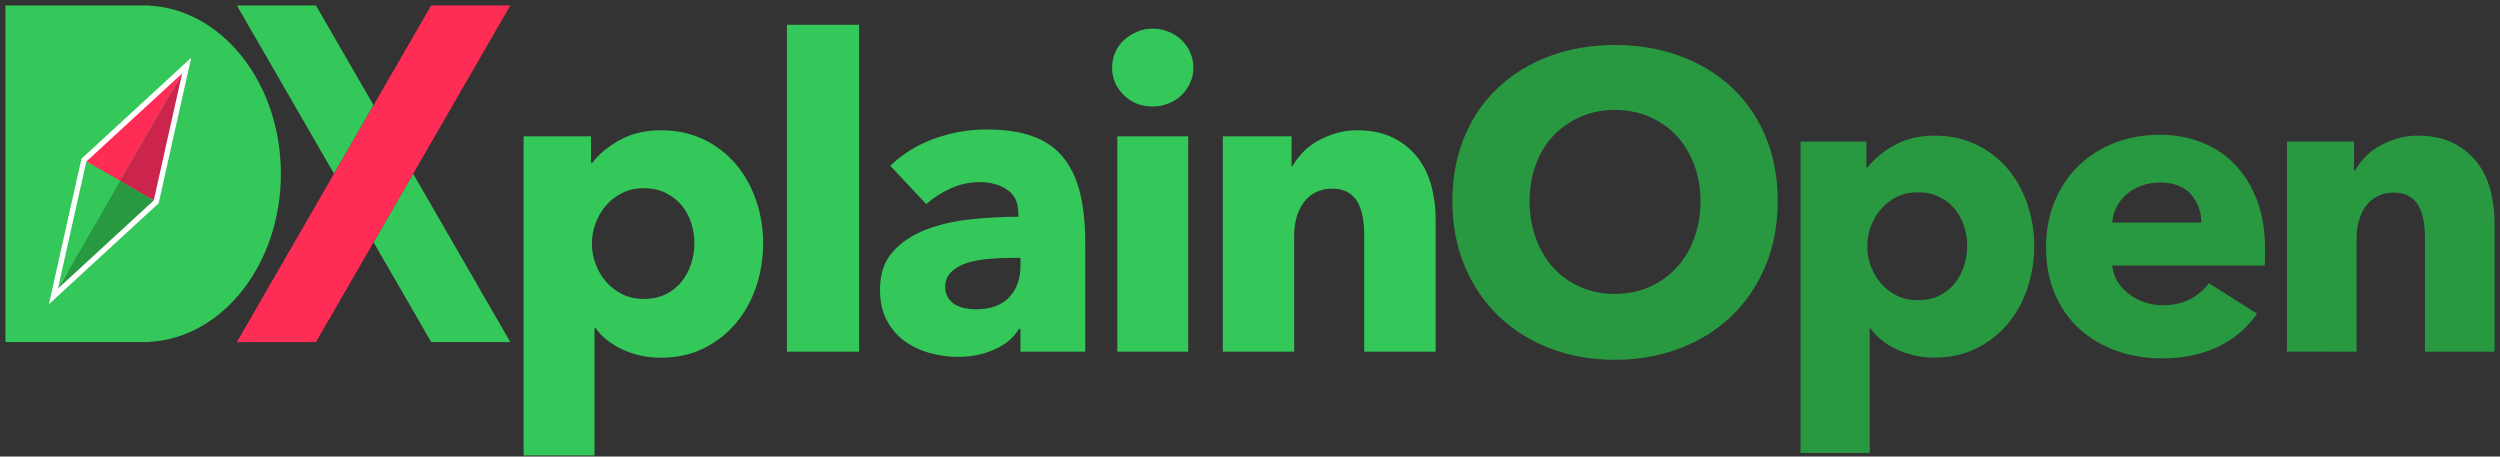 <?xml version="1.0" encoding="utf-8"?>
<!-- Generator: Adobe Illustrator 26.1.0, SVG Export Plug-In . SVG Version: 6.00 Build 0)  -->
<svg version="1.1" id="Layer_1" xmlns="http://www.w3.org/2000/svg" xmlns:xlink="http://www.w3.org/1999/xlink" x="0px" y="0px"
	 viewBox="0 0 460 84" enable-background="new 0 0 460 84" xml:space="preserve">
<rect x="0" y="0" width="460" height="84" fill="#333333" stroke="none"/>
<g>
	<path fill="#34C759" d="M140.42,44.74c0,2.76-0.42,5.41-1.27,7.96c-0.85,2.55-2.08,4.79-3.7,6.72c-1.62,1.94-3.59,3.49-5.93,4.65
		c-2.33,1.17-4.99,1.75-7.96,1.75c-2.44,0-4.75-0.49-6.92-1.47c-2.18-0.98-3.87-2.32-5.09-4.02h-0.16v23.47H96.34V25.09h12.41v4.85
		h0.24c1.22-1.59,2.9-2.98,5.05-4.18c2.15-1.19,4.68-1.79,7.6-1.79c2.86,0,5.46,0.56,7.8,1.67c2.33,1.11,4.31,2.63,5.93,4.54
		c1.62,1.91,2.86,4.12,3.74,6.64C139.98,39.35,140.42,41.99,140.42,44.74z M127.77,44.74c0-1.27-0.2-2.52-0.6-3.74
		c-0.4-1.22-0.98-2.29-1.75-3.22c-0.77-0.93-1.74-1.68-2.9-2.27c-1.17-0.58-2.52-0.88-4.06-0.88c-1.49,0-2.81,0.29-3.98,0.88
		c-1.17,0.58-2.16,1.35-2.98,2.31c-0.82,0.95-1.46,2.04-1.91,3.26c-0.45,1.22-0.68,2.47-0.68,3.74c0,1.27,0.22,2.52,0.68,3.74
		c0.45,1.22,1.09,2.31,1.91,3.26c0.82,0.95,1.82,1.72,2.98,2.31c1.17,0.58,2.49,0.87,3.98,0.87c1.54,0,2.89-0.29,4.06-0.87
		c1.17-0.58,2.13-1.35,2.9-2.31c0.77-0.95,1.35-2.06,1.75-3.3C127.57,47.28,127.77,46.02,127.77,44.74z"/>
	<path fill="#34C759" d="M144.79,64.71V4.56h13.29v60.15H144.79z"/>
	<path fill="#34C759" d="M163.81,30.5c2.33-2.23,5.05-3.9,8.16-5.01c3.1-1.11,6.27-1.67,9.51-1.67c3.34,0,6.17,0.41,8.47,1.23
		c2.31,0.82,4.18,2.1,5.61,3.82c1.43,1.72,2.48,3.9,3.14,6.52c0.66,2.63,0.99,5.74,0.99,9.35v19.97h-11.93V60.5h-0.24
		c-1.01,1.64-2.53,2.92-4.57,3.82c-2.04,0.9-4.26,1.35-6.64,1.35c-1.59,0-3.24-0.21-4.93-0.64c-1.7-0.42-3.25-1.11-4.65-2.07
		c-1.41-0.95-2.56-2.23-3.46-3.82c-0.9-1.59-1.35-3.55-1.35-5.89c0-2.86,0.78-5.17,2.35-6.92c1.56-1.75,3.58-3.1,6.05-4.06
		c2.47-0.95,5.21-1.59,8.23-1.91c3.02-0.32,5.97-0.48,8.83-0.48v-0.64c0-1.96-0.69-3.41-2.07-4.34c-1.38-0.93-3.08-1.39-5.09-1.39
		c-1.86,0-3.65,0.4-5.37,1.19c-1.72,0.8-3.2,1.75-4.42,2.86L163.81,30.5z M187.76,47.45h-1.67c-1.43,0-2.88,0.07-4.34,0.2
		c-1.46,0.13-2.76,0.39-3.9,0.76c-1.14,0.37-2.08,0.92-2.82,1.63c-0.74,0.72-1.11,1.66-1.11,2.82c0,0.74,0.17,1.38,0.52,1.91
		c0.34,0.53,0.78,0.95,1.31,1.27c0.53,0.32,1.14,0.54,1.83,0.68c0.69,0.13,1.35,0.2,1.99,0.2c2.65,0,4.68-0.73,6.09-2.19
		c1.4-1.46,2.11-3.43,2.11-5.93V47.45z"/>
	<path fill="#34C759" d="M219.58,12.44c0,1.01-0.2,1.95-0.6,2.82c-0.4,0.88-0.93,1.63-1.59,2.27c-0.66,0.64-1.46,1.14-2.39,1.51
		c-0.93,0.37-1.9,0.56-2.9,0.56c-2.12,0-3.9-0.7-5.33-2.11c-1.43-1.4-2.15-3.09-2.15-5.05c0-0.95,0.19-1.87,0.56-2.75
		c0.37-0.88,0.9-1.63,1.59-2.27c0.69-0.64,1.48-1.15,2.39-1.55c0.9-0.4,1.88-0.6,2.94-0.6c1.01,0,1.98,0.19,2.9,0.56
		c0.93,0.37,1.72,0.88,2.39,1.51c0.66,0.64,1.19,1.39,1.59,2.27C219.38,10.49,219.58,11.43,219.58,12.44z M205.58,64.71V25.09h13.05
		v39.62H205.58z"/>
	<path fill="#34C759" d="M251.01,64.71V43.07c0-1.11-0.09-2.17-0.28-3.18c-0.19-1.01-0.49-1.9-0.91-2.67
		c-0.43-0.77-1.02-1.38-1.79-1.83c-0.77-0.45-1.74-0.68-2.9-0.68c-1.17,0-2.19,0.23-3.06,0.68c-0.88,0.45-1.61,1.07-2.19,1.87
		c-0.58,0.8-1.02,1.71-1.31,2.75c-0.29,1.03-0.44,2.11-0.44,3.22v21.48h-13.13V25.09h12.65v5.49h0.16c0.48-0.85,1.1-1.68,1.87-2.51
		c0.77-0.82,1.67-1.52,2.71-2.11c1.03-0.58,2.16-1.06,3.38-1.43c1.22-0.37,2.52-0.56,3.9-0.56c2.65,0,4.91,0.48,6.76,1.43
		c1.86,0.95,3.35,2.19,4.5,3.7c1.14,1.51,1.96,3.25,2.47,5.21c0.5,1.96,0.76,3.93,0.76,5.89v24.51H251.01z"/>
</g>
<path fill="#34C759" d="M51.68,31.97c0-16.64-10.74-30.22-24.22-30.94V1H1v61.94h26.46v-0.03C40.94,62.19,51.68,48.62,51.68,31.97z"
	/>
<polygon fill="#34C759" points="58.13,1 43.58,1 61.46,31.97 68.74,19.36 "/>
<polygon fill="#34C759" points="68.74,44.58 79.34,62.94 93.9,62.94 76.02,31.97 "/>
<polygon fill="none" stroke="#FFFFFF" stroke-width="1.987" stroke-miterlimit="10" points="24.71,21.61 15.89,29.72 13.27,41.41 
	10.66,53.1 19.47,44.99 28.29,36.88 30.9,25.19 33.52,13.5 "/>
<g>
	<polygon fill="#FF2D55" points="33.52,13.5 24.71,21.61 15.89,29.72 22.09,33.3 	"/>
	<polygon fill="#CC254D" points="22.09,33.3 22.09,33.3 28.29,36.88 30.9,25.19 33.52,13.5 	"/>
	<polygon fill="#299941" points="22.09,33.3 10.66,53.1 19.47,44.99 28.29,36.88 22.09,33.3 	"/>
	<polygon fill="#34C759" points="15.89,29.72 13.27,41.41 10.66,53.1 22.09,33.3 	"/>
</g>
<polygon fill="#FF2D55" points="79.34,1 68.74,19.36 61.46,31.97 43.58,62.94 58.13,62.94 68.74,44.58 76.02,31.97 93.9,1 "/>
<g>
	<path fill="#299941" d="M327.1,37c0,4.35-0.75,8.32-2.25,11.92c-1.5,3.6-3.59,6.68-6.25,9.24c-2.67,2.56-5.84,4.54-9.51,5.94
		c-3.68,1.4-7.66,2.1-11.96,2.1s-8.27-0.7-11.92-2.1c-3.65-1.4-6.81-3.38-9.47-5.94c-2.67-2.56-4.75-5.64-6.25-9.24
		c-1.5-3.6-2.25-7.57-2.25-11.92c0-4.4,0.75-8.37,2.25-11.92c1.5-3.54,3.58-6.56,6.25-9.04c2.66-2.48,5.82-4.4,9.47-5.74
		c3.65-1.35,7.62-2.02,11.92-2.02s8.28,0.67,11.96,2.02c3.67,1.35,6.84,3.26,9.51,5.74c2.66,2.48,4.75,5.5,6.25,9.04
		C326.35,28.63,327.1,32.6,327.1,37z M312.89,37c0-2.38-0.39-4.61-1.16-6.68c-0.78-2.07-1.85-3.84-3.22-5.32s-3.03-2.64-4.97-3.49
		c-1.94-0.85-4.08-1.28-6.41-1.28s-4.45,0.43-6.37,1.28c-1.92,0.85-3.57,2.02-4.97,3.49s-2.47,3.25-3.22,5.32
		c-0.75,2.07-1.13,4.3-1.13,6.68c0,2.48,0.39,4.77,1.16,6.87c0.78,2.1,1.85,3.89,3.22,5.4c1.37,1.5,3.01,2.68,4.93,3.53
		c1.92,0.85,4.04,1.28,6.37,1.28s4.45-0.43,6.37-1.28c1.92-0.85,3.57-2.03,4.97-3.53c1.4-1.5,2.49-3.3,3.26-5.4
		C312.51,41.77,312.89,39.48,312.89,37z"/>
	<path fill="#299941" d="M374.3,45.23c0,2.69-0.41,5.28-1.24,7.76c-0.83,2.49-2.03,4.67-3.61,6.56c-1.58,1.89-3.51,3.4-5.78,4.54
		c-2.28,1.14-4.87,1.71-7.76,1.71c-2.38,0-4.63-0.48-6.75-1.44c-2.12-0.96-3.78-2.26-4.97-3.92h-0.16v22.9h-12.73V26.05h12.11v4.74
		h0.23c1.19-1.55,2.83-2.91,4.93-4.08c2.1-1.16,4.57-1.75,7.41-1.75c2.8,0,5.33,0.54,7.61,1.63c2.28,1.09,4.2,2.56,5.78,4.42
		c1.58,1.86,2.79,4.03,3.65,6.48C373.87,39.96,374.3,42.54,374.3,45.23z M361.96,45.23c0-1.24-0.19-2.46-0.58-3.65
		c-0.39-1.19-0.96-2.24-1.71-3.14c-0.75-0.91-1.7-1.64-2.83-2.21c-1.14-0.57-2.46-0.85-3.96-0.85c-1.45,0-2.74,0.28-3.88,0.85
		c-1.14,0.57-2.11,1.32-2.91,2.25c-0.8,0.93-1.42,1.99-1.86,3.18c-0.44,1.19-0.66,2.41-0.66,3.65s0.22,2.46,0.66,3.65
		c0.44,1.19,1.06,2.25,1.86,3.18c0.8,0.93,1.77,1.68,2.91,2.25c1.14,0.57,2.43,0.85,3.88,0.85c1.5,0,2.82-0.28,3.96-0.85
		c1.14-0.57,2.08-1.32,2.83-2.25c0.75-0.93,1.32-2,1.71-3.22C361.76,47.7,361.96,46.47,361.96,45.23z"/>
	<path fill="#299941" d="M416.77,45.85c0,0.52,0,1.04,0,1.55c0,0.52-0.03,1.01-0.08,1.47h-28.03c0.1,1.09,0.43,2.07,0.97,2.95
		c0.54,0.88,1.24,1.64,2.1,2.29c0.85,0.65,1.81,1.15,2.87,1.51c1.06,0.36,2.16,0.54,3.3,0.54c2.02,0,3.73-0.37,5.12-1.13
		c1.4-0.75,2.54-1.72,3.42-2.91l8.85,5.59c-1.81,2.64-4.21,4.67-7.18,6.09c-2.98,1.42-6.43,2.14-10.36,2.14
		c-2.9,0-5.64-0.45-8.23-1.36c-2.59-0.91-4.85-2.22-6.79-3.96c-1.94-1.73-3.47-3.87-4.58-6.41c-1.11-2.54-1.67-5.43-1.67-8.69
		c0-3.16,0.54-6.02,1.63-8.58c1.09-2.56,2.56-4.74,4.43-6.52c1.86-1.79,4.06-3.17,6.6-4.15c2.54-0.98,5.28-1.47,8.23-1.47
		c2.85,0,5.46,0.48,7.84,1.44c2.38,0.96,4.43,2.34,6.13,4.15c1.71,1.81,3.04,4.01,4,6.6C416.29,39.59,416.77,42.54,416.77,45.85z
		 M405.04,40.96c0-2.02-0.63-3.75-1.9-5.2c-1.27-1.45-3.17-2.17-5.71-2.17c-1.24,0-2.38,0.19-3.42,0.58
		c-1.04,0.39-1.94,0.92-2.72,1.59c-0.78,0.67-1.4,1.46-1.86,2.37c-0.47,0.91-0.73,1.85-0.78,2.83H405.04z"/>
	<path fill="#299941" d="M446.19,64.71V43.6c0-1.09-0.09-2.12-0.27-3.11c-0.18-0.98-0.48-1.85-0.89-2.6c-0.42-0.75-1-1.34-1.75-1.79
		c-0.75-0.44-1.7-0.66-2.83-0.66c-1.14,0-2.14,0.22-2.99,0.66c-0.85,0.44-1.57,1.05-2.14,1.82c-0.57,0.78-1,1.67-1.28,2.68
		c-0.28,1.01-0.43,2.06-0.43,3.14v20.96H420.8V26.05h12.34v5.36h0.16c0.47-0.83,1.07-1.64,1.82-2.45c0.75-0.8,1.63-1.49,2.64-2.06
		c1.01-0.57,2.11-1.03,3.3-1.4c1.19-0.36,2.46-0.54,3.8-0.54c2.59,0,4.79,0.47,6.6,1.4c1.81,0.93,3.27,2.14,4.39,3.61
		c1.11,1.48,1.91,3.17,2.41,5.09c0.49,1.92,0.74,3.83,0.74,5.74v23.91H446.19z"/>
</g>
</svg>
